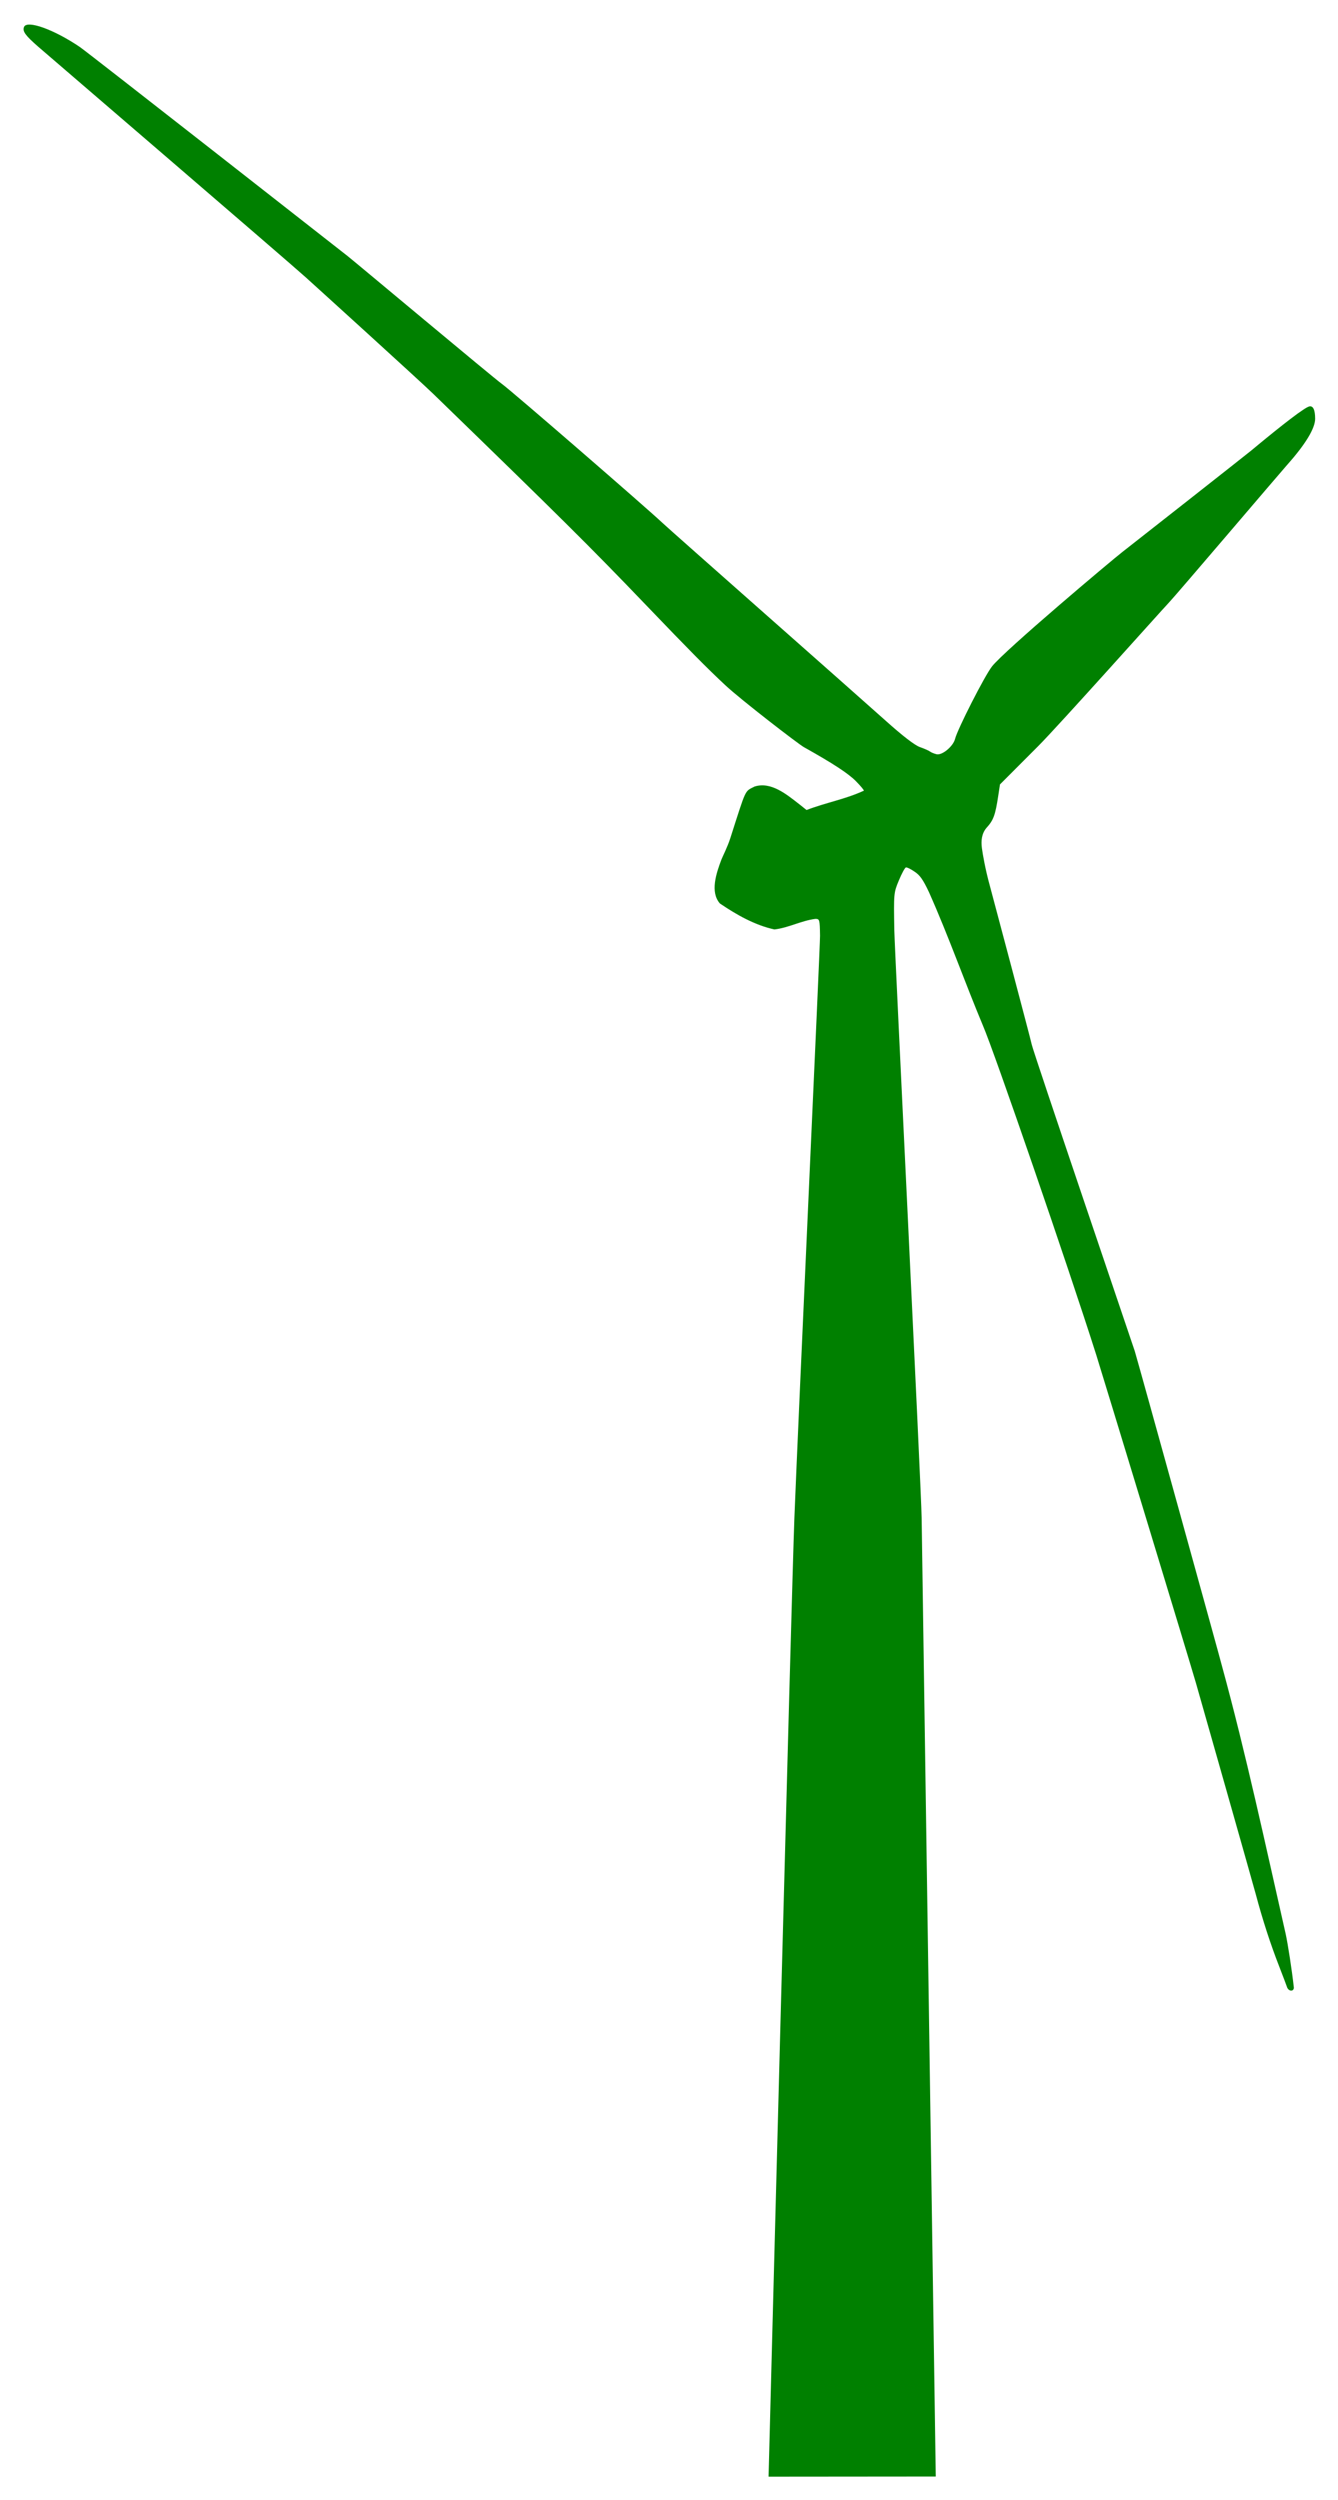 <?xml version="1.0" encoding="UTF-8"?>
<svg viewBox="0 0 273 510" xmlns="http://www.w3.org/2000/svg">
  <defs>
    <!-- Define parameters -->
    <param name="fill" type="color" value="#0000FF"/>
    <param name="outline" type="color" value="#FFFFFF"/>
  </defs>
  <g transform="matrix(.488 0 0 .488 -44.987 -1.674)">
    <!-- Your path element with editable fill -->
    <path d="m413.53 1038.7s9.609-370.17 10.798-400.8c1.643-42.315 10.786-239.48 10.724-243.35-0.109-6.784-0.177-7.025-1.98-7.025-5.87 0.76-11.208 3.733-17.096 4.419-8.177-1.775-15.898-6.169-22.786-10.851-4.2-4.748-1.537-12.685 0.659-18.439 0.493-1.292 2.477-5.095 3.68-8.848 6.832-21.312 5.938-19.407 10.128-21.591 6.949-2.213 13.508 3.352 18.83 7.472l2.927 2.34c7.866-3.063 16.282-4.518 23.94-8.084 0.193-0.133-1.252-1.881-3.211-3.884-3.201-3.273-9.538-7.425-21.858-14.322-2.301-1.288-26.119-19.606-32.882-25.919-7.68-7.17-14.806-14.371-33.124-33.477-23.401-24.408-35.333-36.249-88.934-88.258-5.839-5.666-49.302-45.09-53.41-48.795-7.563-6.823-109.14-94.024-111.83-96.383-5.379-4.711-6.575-6.375-5.883-8.18 1.174-3.058 12.572 1.026 23.392 8.383 3.186 2.166 105.82 82.595 111.82 87.288 2.87 2.242 61.225 51.118 64.629 53.537 3.878 2.755 60.869 52.164 67.033 58.006 3.378 3.201 79.657 70.448 93.368 82.732 7.188 6.439 12.181 10.282 14.357 11.05 1.835 0.647 3.728 1.481 4.208 1.853s1.705 0.88 2.723 1.13c2.323 0.57 6.967-3.275 7.756-6.422 1.034-4.121 12.352-26.329 15.417-30.252 5.199-6.655 50.224-44.535 54.506-47.847s52.088-40.917 53.815-42.354c13.816-11.498 22.505-18.098 24.362-18.505 1.607-0.352 2.435 1.385 2.449 5.136 0.015 4.002-4.066 10.723-11.727 19.312-2.816 3.157-46.503 54.515-49.491 57.634s-45.887 51.201-54.641 59.971l-15.917 15.946-0.701 4.619c-1.264 8.332-1.988 10.302-5.006 13.617-1.968 2.389-2.242 5.34-1.852 8.362 0.331 2.566 1.454 8.969 3.269 15.557 0.608 2.208 17.01 63.864 17.592 66.637 0.71 3.379 42.123 125.18 43.047 128.05s35.909 129.24 36.475 131.67c10.118 37.023 18.139 74.577 26.635 112 0.909 4.209 2.599 14.908 3.421 22.495-0.07 0.73-0.451 1.189-1.152 1.189-0.676 0-1.435-0.632-1.686-1.405s-1.723-4.657-3.27-8.63c-3.748-9.624-6.949-19.495-9.854-30.38-1.315-4.928-22.744-80.313-24.948-88.041s-39.41-130-41.719-137.29c-11.449-36.12-42.847-127.33-47.395-137.69-7.72-18.461-14.359-37.372-22.511-55.651-2.574-5.531-3.931-7.149-5.725-8.419-1.748-1.238-3.532-2.133-3.965-1.989s-1.758 2.602-2.946 5.462c-2.134 5.139-2.156 5.385-1.881 20.856 0.154 8.611 11.231 232.64 11.424 245.67l5.903 400.62-69.91 0.064z" fill="rgba(0,128,0,1.0)"/>
  </g>
</svg>
